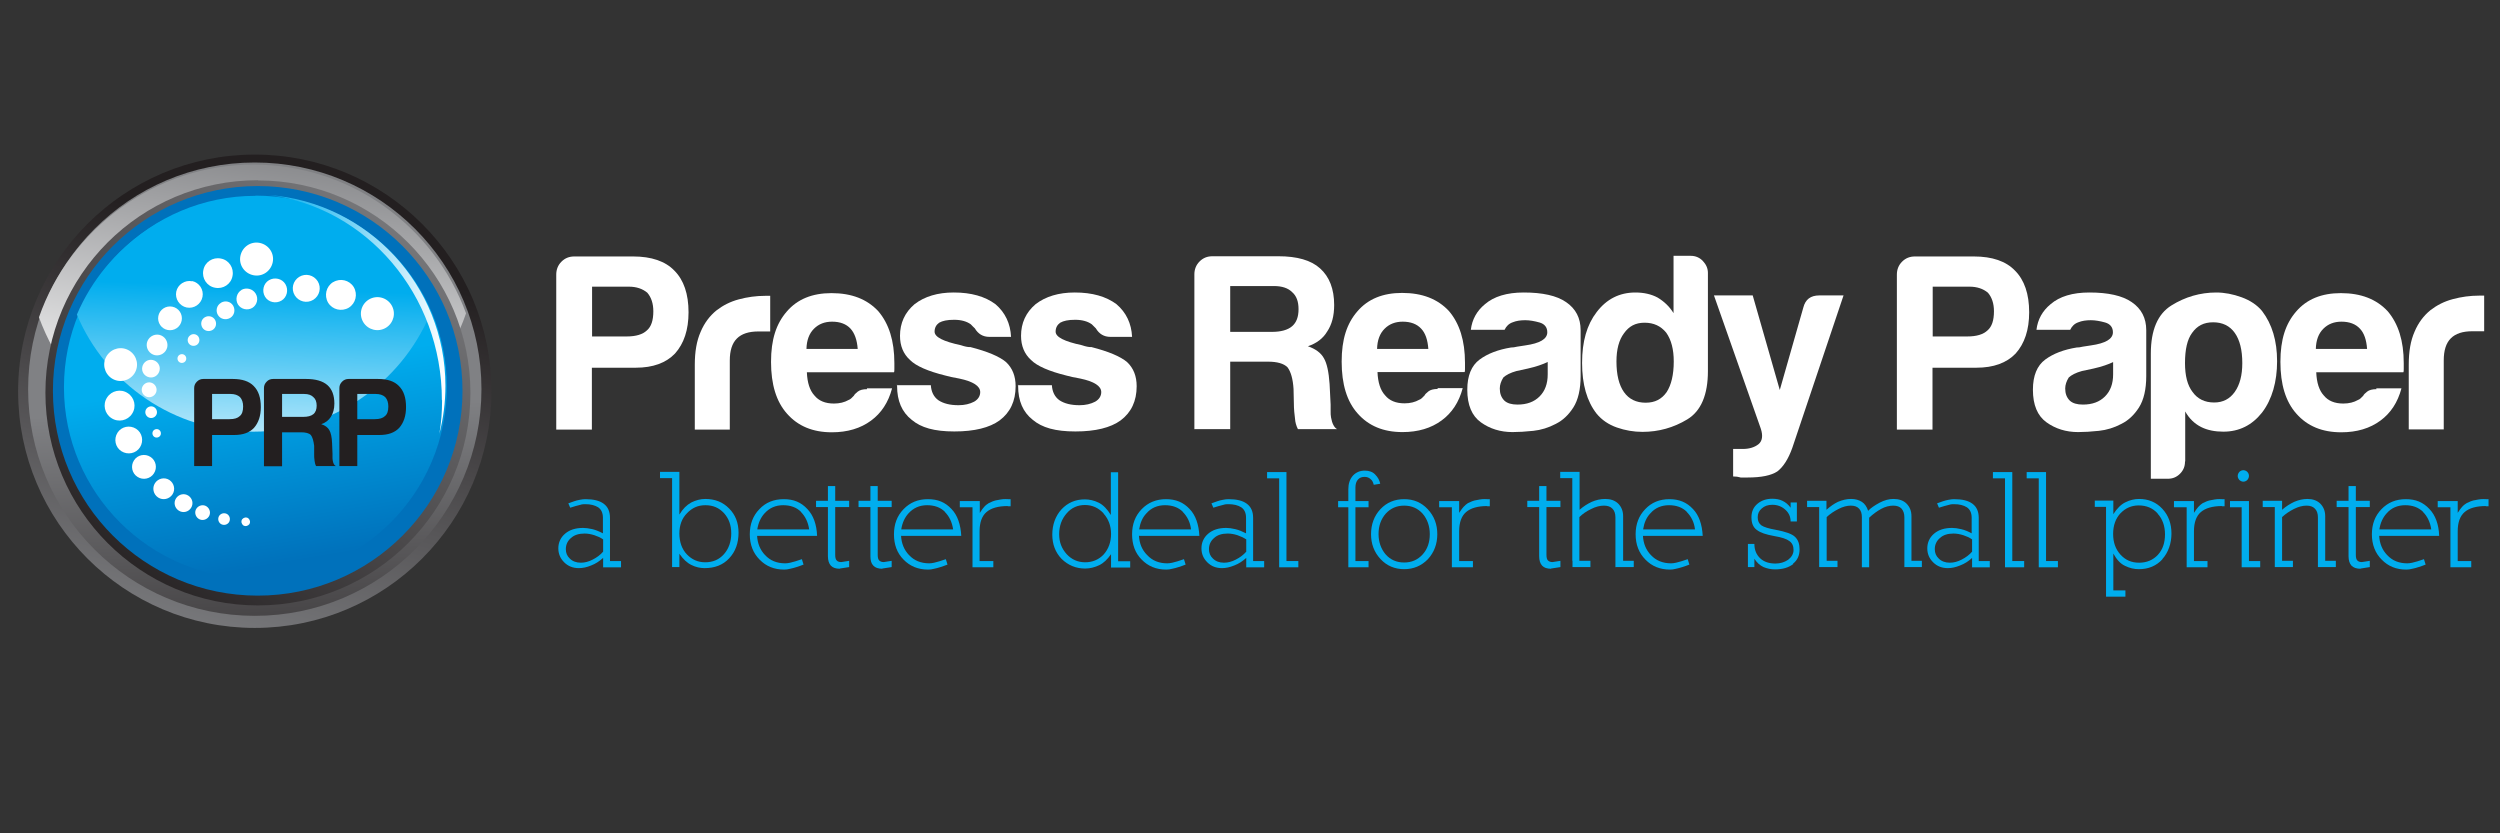<?xml version="1.0" encoding="UTF-8"?>
<svg id="Layer_1" data-name="Layer 1" xmlns="http://www.w3.org/2000/svg" xmlns:xlink="http://www.w3.org/1999/xlink" viewBox="0 0 120 40">
  <rect x="0" y="0" width="120" height="40" fill="#333333" stroke="none"/>
  <defs>
    <style>
      .cls-1 {
        fill: url(#linear-gradient-5);
      }

      .cls-1, .cls-2, .cls-3, .cls-4, .cls-5, .cls-6, .cls-7, .cls-8 {
        fill-rule: evenodd;
      }

      .cls-2 {
        fill: url(#linear-gradient-7);
      }

      .cls-3 {
        fill: url(#linear-gradient-2);
      }

      .cls-4 {
        fill: url(#linear-gradient-3);
      }

      .cls-5 {
        fill: url(#linear-gradient-4);
      }

      .cls-6 {
        fill: url(#linear-gradient-6);
      }

      .cls-7, .cls-9 {
        fill: #fff;
      }

      .cls-10 {
        fill: url(#linear-gradient-8);
      }

      .cls-11 {
        fill: #231f20;
      }

      .cls-12 {
        fill: #00adee;
      }

      .cls-8 {
        fill: url(#linear-gradient);
      }
    </style>
    <linearGradient id="linear-gradient" x1="8.74" y1="31.95" x2="14.11" y2="11.67" gradientUnits="userSpaceOnUse">
      <stop offset="0" stop-color="#808184"/>
      <stop offset="1" stop-color="#231f20"/>
    </linearGradient>
    <linearGradient id="linear-gradient-2" x1="12.26" y1="19.56" x2="12.97" y2="36" xlink:href="#linear-gradient"/>
    <linearGradient id="linear-gradient-3" x1="13.3" y1="6.55" x2="11.31" y2="21.08" gradientUnits="userSpaceOnUse">
      <stop offset="0" stop-color="#808184"/>
      <stop offset="1" stop-color="#fff"/>
    </linearGradient>
    <linearGradient id="linear-gradient-4" x1="20.44" y1="8.65" x2="5" y2="28.18" xlink:href="#linear-gradient"/>
    <linearGradient id="linear-gradient-5" x1="12.37" y1="9.39" x2="12.37" y2="31.22" gradientUnits="userSpaceOnUse">
      <stop offset="0" stop-color="#0071bb"/>
      <stop offset="1" stop-color="#0071bb"/>
    </linearGradient>
    <linearGradient id="linear-gradient-6" x1="12.16" y1="17.94" x2="13.69" y2="27.03" gradientUnits="userSpaceOnUse">
      <stop offset="0" stop-color="#00adee"/>
      <stop offset="1" stop-color="#0071bb"/>
    </linearGradient>
    <linearGradient id="linear-gradient-7" x1="12.22" y1="13.79" x2="11.83" y2="23.77" gradientUnits="userSpaceOnUse">
      <stop offset="0" stop-color="#00adee"/>
      <stop offset="1" stop-color="#fff"/>
    </linearGradient>
    <linearGradient id="linear-gradient-8" x1="12.92" y1="15.09" x2="21.39" y2="15.09" xlink:href="#linear-gradient-7"/>
  </defs>
  <g>
    <g>
      <path class="cls-9" d="M28.41,17.65v2.97h-1.71v-7.44c0-.24.08-.45.25-.62.17-.17.37-.25.62-.25h2.82c.88,0,1.55.23,1.98.68.45.45.68,1.12.68,2,0,.84-.22,1.5-.65,1.98-.43.45-1.06.68-1.88.68h-2.1ZM28.41,16.15h1.67c.45,0,.77-.1.97-.29.21-.18.31-.48.31-.92,0-.37-.1-.67-.29-.89-.23-.19-.52-.29-.89-.29h-1.76v2.39Z"/>
      <path class="cls-9" d="M33.35,20.62v-3.11c0-.63.09-1.15.28-1.58.18-.43.44-.77.76-1.03.31-.24.66-.42,1.07-.53.41-.11.83-.17,1.27-.17h.24v1.71h-.56c-.47,0-.81.11-1.04.34-.23.23-.34.58-.34,1.06v3.31h-1.69Z"/>
      <path class="cls-9" d="M41.61,18.64h1.21c-.18.68-.52,1.19-1.01,1.55-.5.37-1.13.56-1.88.56-.92,0-1.63-.3-2.15-.89-.52-.58-.77-1.41-.77-2.49s.25-1.83.75-2.41c.51-.6,1.23-.89,2.15-.89.97,0,1.71.29,2.25.87.51.6.77,1.42.77,2.49v.27c0,.08,0,.14-.02.17h-4.18c.02.5.14.87.36,1.11.21.26.52.39.94.39.27,0,.51-.06.7-.17.05-.02.09-.04.13-.08.04-.04.08-.08.13-.13.02-.05.08-.11.18-.19.1-.08.25-.12.45-.12ZM38.71,16.75h2.46c-.03-.43-.15-.76-.34-.97-.21-.23-.51-.34-.89-.34-.35,0-.64.11-.87.34-.23.23-.35.55-.36.97Z"/>
      <path class="cls-9" d="M43.04,18.49h1.64c.02.32.14.56.36.72.24.16.56.24.97.24.29,0,.54-.06.75-.17.19-.11.29-.27.29-.46,0-.29-.34-.51-1.01-.65-.29-.05-.51-.1-.65-.14-.85-.21-1.42-.46-1.71-.75-.32-.29-.48-.68-.48-1.16,0-.61.23-1.12.7-1.52.48-.37,1.11-.56,1.88-.56.84,0,1.5.19,2,.56.47.4.72.93.75,1.57h-1.04c-.31,0-.54-.14-.7-.41-.07-.06-.13-.13-.19-.19-.19-.14-.46-.22-.8-.22s-.56.05-.72.14c-.14.1-.22.24-.22.43,0,.26.42.47,1.26.65.1.03.18.06.25.07.07.02.14.02.21.02.82.21,1.39.45,1.71.72.31.29.46.68.46,1.16,0,.71-.26,1.26-.77,1.64-.48.35-1.21.53-2.17.53s-1.6-.18-2.05-.56c-.47-.37-.7-.91-.7-1.62v-.07Z"/>
      <path class="cls-9" d="M48.85,18.49h1.64c.02.32.14.56.36.72.24.16.56.24.97.24.29,0,.54-.06.75-.17.19-.11.29-.27.29-.46,0-.29-.34-.51-1.01-.65-.29-.05-.51-.1-.65-.14-.85-.21-1.42-.46-1.71-.75-.32-.29-.48-.68-.48-1.16,0-.61.23-1.12.7-1.52.48-.37,1.11-.56,1.88-.56.84,0,1.5.19,2,.56.47.4.72.93.75,1.57h-1.04c-.31,0-.54-.14-.7-.41-.06-.06-.13-.13-.19-.19-.19-.14-.46-.22-.8-.22s-.56.05-.72.14c-.14.1-.22.24-.22.43,0,.26.42.47,1.26.65.1.03.18.06.25.07.07.02.14.02.21.02.82.21,1.39.45,1.71.72.31.29.46.68.46,1.16,0,.71-.26,1.26-.77,1.64-.48.35-1.21.53-2.17.53s-1.6-.18-2.05-.56c-.47-.37-.7-.91-.7-1.62v-.07Z"/>
    </g>
    <g>
      <path class="cls-9" d="M57.33,20.61v-7.44c0-.24.08-.45.25-.62.17-.17.37-.25.62-.25h3.16c.9,0,1.57.19,2,.58.45.4.68.99.68,1.76,0,.52-.11.94-.34,1.28-.19.32-.5.56-.92.7.37.13.63.32.77.58.14.24.23.65.27,1.23l.05.99v.31c0,.11,0,.22.02.31.05.29.15.48.29.56h-1.88c-.08-.16-.13-.33-.14-.51-.03-.26-.05-.43-.05-.53l-.02-.89c-.03-.48-.13-.83-.29-1.04-.18-.18-.49-.27-.94-.27h-1.81v3.24h-1.71ZM59.05,15.93h2c.43,0,.76-.09.97-.27.21-.18.31-.45.31-.82s-.1-.64-.31-.82c-.19-.19-.48-.29-.87-.29h-2.1v2.2Z"/>
      <path class="cls-9" d="M69,18.63h1.21c-.18.68-.52,1.19-1.01,1.55-.5.37-1.13.56-1.88.56-.92,0-1.63-.3-2.15-.89-.52-.58-.77-1.41-.77-2.49s.25-1.83.75-2.41c.51-.6,1.23-.89,2.15-.89.97,0,1.71.29,2.25.87.51.6.77,1.42.77,2.49v.27c0,.08,0,.14-.02.17h-4.18c.02.5.14.87.36,1.11.21.26.52.39.94.39.27,0,.51-.06.7-.17.05-.02.09-.04.13-.08.04-.04.08-.08.13-.13.02-.05.08-.11.18-.19.1-.08.25-.12.45-.12ZM66.1,16.75h2.46c-.03-.43-.14-.76-.34-.97-.21-.23-.51-.34-.89-.34-.35,0-.64.11-.87.34-.23.23-.35.55-.36.97Z"/>
      <path class="cls-9" d="M74.67,20.35c-.34.18-.7.29-1.07.33-.38.04-.71.06-1,.06-.58,0-1.09-.16-1.52-.47-.43-.31-.65-.83-.65-1.56,0-.68.2-1.16.59-1.45.39-.29.9-.48,1.51-.58.08,0,.18-.01.29-.04.11-.02.24-.04.39-.06.71-.1,1.06-.31,1.06-.63,0-.24-.13-.4-.37-.47-.25-.07-.48-.11-.69-.11-.23,0-.43.03-.6.1-.18.06-.31.19-.39.36h-1.62c.06-.5.29-.91.68-1.23.43-.37,1.05-.56,1.86-.56.9,0,1.58.15,2.03.46.47.32.7.77.7,1.35v2.2c0,.64-.12,1.15-.35,1.51-.23.36-.51.62-.83.78ZM74.28,17.38c-.23.11-.54.22-.94.31l-.55.12c-.29.08-.5.19-.63.31-.11.18-.17.35-.17.53,0,.24.07.43.22.58.14.13.35.19.63.19.45,0,.8-.13,1.06-.39.26-.26.39-.61.39-1.06v-.6Z"/>
      <path class="cls-9" d="M80.34,12.28h.82c.22,0,.42.08.58.25.16.17.24.36.24.57v4.71c0,1.14-.33,1.92-.99,2.32-.66.4-1.38.6-2.15.6-.42,0-.83-.07-1.23-.21-.4-.14-.72-.36-.97-.66-.47-.6-.7-1.41-.7-2.44s.23-1.83.7-2.44c.48-.63,1.1-.94,1.86-.94.4,0,.76.08,1.06.24.32.19.58.44.77.75v-2.75ZM77.59,17.35c0,.64.12,1.13.36,1.47.24.34.59.51,1.04.51s.77-.17,1.01-.51c.22-.34.34-.83.34-1.47,0-.58-.12-1.04-.36-1.38-.26-.32-.6-.48-1.04-.48s-.75.17-.99.51c-.24.32-.36.77-.36,1.35Z"/>
      <path class="cls-9" d="M83.19,22.88v-1.33h.46c.32,0,.57-.08.76-.23.18-.15.22-.4.11-.74l-2.25-6.4h1.86l1.3,4.54,1.13-3.96c.1-.39.35-.58.77-.58h1.16l-2.46,7.32c-.19.53-.43.91-.72,1.13-.29.19-.76.29-1.42.29h-.34s-.11-.03-.18-.04c-.07,0-.13-.01-.18-.01Z"/>
    </g>
    <g>
      <path class="cls-9" d="M92.76,17.65v2.97h-1.71v-7.44c0-.24.08-.45.25-.62.17-.17.37-.25.62-.25h2.82c.89,0,1.55.23,1.98.68.45.45.68,1.12.68,2,0,.84-.22,1.5-.65,1.98-.43.45-1.06.68-1.88.68h-2.1ZM92.76,16.15h1.67c.45,0,.77-.1.97-.29.21-.18.31-.48.31-.92,0-.37-.1-.67-.29-.89-.23-.19-.52-.29-.89-.29h-1.76v2.39Z"/>
      <path class="cls-9" d="M101.82,20.35c-.34.18-.7.29-1.07.33-.38.04-.71.06-1,.06-.58,0-1.09-.16-1.52-.47-.43-.31-.65-.83-.65-1.56,0-.68.2-1.16.59-1.45.39-.29.9-.48,1.51-.58.08,0,.18-.01.29-.04.11-.02.24-.04.39-.06.71-.1,1.06-.31,1.06-.63,0-.24-.13-.4-.37-.47-.25-.07-.48-.11-.69-.11-.23,0-.43.03-.6.1-.18.06-.31.19-.39.36h-1.62c.06-.5.29-.91.68-1.23.43-.37,1.05-.56,1.86-.56.9,0,1.58.15,2.03.46.47.32.7.77.7,1.35v2.2c0,.64-.12,1.15-.35,1.51-.23.36-.51.62-.83.78ZM101.43,17.38c-.23.11-.54.22-.94.31l-.56.12c-.29.08-.5.19-.63.31-.11.18-.17.35-.17.53,0,.24.07.43.22.58.14.13.35.19.63.19.45,0,.8-.13,1.06-.39.26-.26.39-.61.39-1.06v-.6Z"/>
      <path class="cls-9" d="M104.88,22.16c0,.23-.08.42-.24.58-.16.16-.35.24-.58.24h-.82v-6.01c0-1.13.33-1.9.99-2.31.66-.41,1.38-.62,2.15-.62.4,0,.81.08,1.22.23s.74.37.98.66c.48.63.72,1.43.72,2.41s-.24,1.83-.72,2.46c-.48.61-1.1.92-1.86.92-.4,0-.76-.07-1.06-.22-.32-.16-.58-.41-.77-.75v2.39ZM107.63,17.43c0-.63-.12-1.11-.36-1.45-.24-.34-.59-.51-1.04-.51s-.77.17-1.01.51c-.23.31-.34.79-.34,1.45,0,.61.12,1.07.36,1.38.24.34.59.51,1.04.51.42,0,.75-.17.99-.51.24-.34.36-.8.36-1.38Z"/>
      <path class="cls-9" d="M114.06,18.64h1.21c-.18.68-.52,1.19-1.01,1.55-.5.37-1.13.56-1.88.56-.92,0-1.63-.3-2.15-.89-.52-.58-.77-1.41-.77-2.49s.25-1.83.75-2.41c.51-.6,1.23-.89,2.15-.89.97,0,1.71.29,2.25.87.51.6.77,1.42.77,2.49v.27c0,.08,0,.14-.02.17h-4.18c.02.5.14.87.36,1.11.21.26.52.39.94.39.27,0,.51-.06.7-.17.05-.02.09-.04.13-.08.04-.04.08-.08.13-.13.02-.05.08-.11.18-.19.1-.08.25-.12.45-.12ZM111.16,16.75h2.46c-.03-.43-.14-.76-.34-.97-.21-.23-.51-.34-.89-.34-.35,0-.64.11-.87.34-.23.23-.35.55-.36.97Z"/>
      <path class="cls-9" d="M115.62,20.61v-3.11c0-.63.09-1.15.28-1.58.18-.43.44-.77.76-1.03.31-.24.66-.42,1.07-.53.41-.11.83-.17,1.27-.17h.24v1.71h-.56c-.47,0-.81.11-1.04.34-.23.23-.34.58-.34,1.06v3.31h-1.69Z"/>
    </g>
    <g>
      <path class="cls-12" d="M28.95,27.23v-.45c-.18.16-.36.28-.57.36-.21.09-.41.13-.59.13-.29,0-.52-.09-.71-.28-.19-.19-.28-.41-.28-.67,0-.28.11-.52.32-.7.22-.19.51-.28.87-.28.12,0,.27.02.45.06.16.04.33.11.5.2v-.75c0-.23-.08-.4-.23-.5-.16-.1-.36-.15-.62-.15-.07,0-.14,0-.23.03-.08.02-.16.04-.23.06-.07.02-.16.05-.26.08l-.09-.21c.1-.04.19-.07.28-.1.08-.03.17-.05.27-.07.1-.02.19-.03.27-.03.39,0,.68.07.88.22.2.15.3.37.3.68v2.07h.53v.3h-.88ZM28.95,25.89c-.13-.09-.27-.15-.42-.2-.16-.05-.31-.08-.47-.08-.28,0-.5.07-.66.22-.16.14-.24.32-.24.53,0,.18.06.33.19.45.13.13.31.2.53.2.19,0,.38-.05.57-.15.2-.1.37-.23.5-.38v-.59Z"/>
      <path class="cls-12" d="M35,26.8c-.3.32-.69.47-1.18.47-.22,0-.43-.05-.63-.15-.21-.1-.4-.28-.58-.54v.64h-.35v-4.27h-.58v-.3h.93v2.05c.16-.27.35-.46.57-.58.22-.11.44-.17.67-.17.47,0,.85.15,1.15.46.3.3.45.69.45,1.16,0,.5-.15.91-.45,1.23ZM34.75,24.63c-.24-.26-.53-.38-.89-.38s-.64.13-.88.38c-.25.25-.37.58-.37.98s.12.75.36,1c.24.25.53.38.88.38.37,0,.67-.13.9-.39.23-.26.35-.6.35-1s-.12-.71-.34-.96Z"/>
      <path class="cls-12" d="M36.34,25.71c.02.38.15.69.38.93.25.27.57.4.97.4.07,0,.15-.01.24-.03.09-.02.18-.05.26-.07.08-.03.18-.06.3-.1l.08.26c-.13.05-.24.09-.34.12-.09.03-.2.06-.3.08-.11.03-.2.04-.29.04-.48,0-.87-.16-1.18-.48-.31-.31-.47-.72-.47-1.21s.15-.89.46-1.21c.3-.32.69-.48,1.17-.48s.83.15,1.13.47c.29.3.45.74.47,1.29h-2.88ZM38.45,24.57c-.22-.22-.51-.32-.86-.32-.36,0-.66.13-.9.4-.17.19-.29.44-.34.76h2.49c-.05-.34-.18-.62-.4-.84Z"/>
      <path class="cls-12" d="M40.31,27.3c-.19,0-.34-.05-.43-.15-.09-.1-.14-.25-.14-.45v-2.36h-.57v-.3h.57v-.71h.35s0,.71,0,.71h.67v.3h-.67v2.29c0,.13.02.22.07.27.04.05.12.08.22.08l.38-.06v.3l-.45.07Z"/>
      <path class="cls-12" d="M42.35,27.3c-.19,0-.34-.05-.43-.15-.1-.1-.14-.25-.14-.45v-2.36h-.57v-.3h.57v-.71h.35s0,.71,0,.71h.67v.3h-.67v2.29c0,.13.02.22.07.27.05.05.12.08.22.08l.38-.06v.3l-.45.07Z"/>
      <path class="cls-12" d="M43.25,25.71c.02.38.15.69.38.93.25.27.58.4.97.4.07,0,.15-.01.24-.03.09-.02.18-.05.26-.07.08-.03.18-.06.3-.1l.08.26c-.13.05-.24.09-.34.12-.09.03-.2.06-.3.08-.11.03-.2.04-.29.04-.48,0-.87-.16-1.18-.48-.31-.31-.46-.72-.46-1.21s.15-.89.46-1.21c.31-.32.69-.48,1.17-.48s.83.15,1.13.47c.29.3.44.74.47,1.29h-2.88ZM45.36,24.57c-.22-.22-.51-.32-.86-.32-.36,0-.66.13-.9.4-.17.19-.29.44-.34.76h2.49c-.05-.34-.18-.62-.4-.84Z"/>
      <path class="cls-12" d="M48.37,24.29c-.46,0-.8.1-1.02.29-.22.19-.33.5-.33.92v1.43h.66v.3h-1v-2.88h-.61v-.3h.96v.57s.03-.04.06-.09c.03-.05.08-.12.15-.2.07-.08.14-.13.22-.18.06-.03.13-.06.2-.09.08-.03.16-.05.24-.06.08-.02.17-.03.25-.04.08,0,.16-.01.23,0h.13v.34h-.13Z"/>
      <path class="cls-12" d="M53.33,27.23v-.63c-.17.25-.36.43-.57.53-.21.1-.44.16-.67.16-.45,0-.82-.16-1.13-.46-.3-.31-.45-.7-.45-1.17s.15-.89.44-1.21c.3-.32.67-.48,1.12-.48.22,0,.45.05.67.16.22.11.41.31.58.59v-2.05h.35v4.27h.58v.3h-.93ZM52.97,24.64c-.24-.26-.54-.4-.89-.4s-.65.13-.88.4c-.24.27-.36.61-.36,1s.12.69.36.96c.24.26.54.39.89.39s.66-.13.89-.38c.23-.26.35-.59.35-.98s-.12-.71-.36-.98Z"/>
      <path class="cls-12" d="M54.67,25.71c.02.38.15.69.39.93.25.27.57.4.97.4.07,0,.15-.01.24-.03.09-.02.18-.05.26-.07.08-.03.18-.06.3-.1l.08.26c-.13.05-.24.09-.34.12-.09.03-.2.06-.3.08-.11.03-.2.04-.29.04-.48,0-.87-.16-1.18-.48-.31-.31-.46-.72-.46-1.21s.15-.89.46-1.21c.31-.32.7-.48,1.17-.48s.83.15,1.13.47c.29.3.44.74.47,1.29h-2.88ZM56.78,24.57c-.22-.22-.51-.32-.86-.32-.36,0-.67.13-.9.4-.18.19-.29.44-.34.76h2.49c-.04-.34-.18-.62-.4-.84Z"/>
      <path class="cls-12" d="M59.82,27.23v-.45c-.18.16-.36.28-.57.36-.22.09-.41.13-.59.13-.29,0-.52-.09-.71-.28-.19-.19-.28-.41-.28-.67,0-.28.11-.52.32-.7.22-.19.51-.28.87-.28.12,0,.27.02.44.06.17.04.33.11.51.2v-.75c0-.23-.08-.4-.23-.5-.16-.1-.36-.15-.62-.15-.07,0-.14,0-.23.03-.08.02-.16.04-.23.06-.07.02-.16.05-.26.08l-.09-.21c.11-.04.2-.07.28-.1.08-.03.17-.05.27-.07.1-.02.19-.03.27-.03.39,0,.68.07.88.22.2.15.3.37.3.68v2.07h.53v.3h-.88ZM59.82,25.89c-.14-.09-.28-.15-.42-.2-.16-.05-.31-.08-.47-.08-.28,0-.5.07-.66.22-.16.14-.24.32-.24.53,0,.18.06.33.19.45.13.13.31.2.53.2.19,0,.38-.05.57-.15.2-.1.37-.23.5-.38v-.59Z"/>
      <path class="cls-12" d="M61.4,27.23v-4.27h-.58v-.3h.93v4.27h.57v.3h-.92Z"/>
      <path class="cls-12" d="M65.94,23.27c-.03-.13-.08-.22-.16-.28-.08-.07-.17-.1-.28-.1-.14,0-.24.04-.32.13-.08.09-.12.22-.12.39v.64h.63v.3h-.63v2.58h.63v.3h-.97v-.3h0v-2.58h-.49v-.3h.49v-.57c0-.26.07-.48.22-.65.15-.16.34-.24.57-.24.21,0,.38.06.5.19.13.13.21.28.24.44l-.31.05Z"/>
      <path class="cls-12" d="M68.54,26.84c-.31.32-.69.48-1.14.48s-.83-.16-1.13-.48c-.31-.33-.46-.73-.46-1.2s.15-.88.45-1.2c.3-.32.68-.48,1.14-.48s.83.16,1.13.48c.31.33.46.73.46,1.2s-.15.87-.45,1.2ZM68.29,24.66c-.23-.26-.53-.39-.89-.39s-.65.13-.88.38c-.23.26-.35.59-.35.98s.12.72.34.98c.23.26.53.39.89.39s.65-.13.88-.38c.24-.26.35-.59.35-.98s-.12-.72-.34-.98Z"/>
      <path class="cls-12" d="M71.39,24.29c-.46,0-.8.1-1.02.29-.22.19-.33.5-.33.92v1.43h.66v.3h-1.01v-2.88h-.61v-.3h.96v.57s.02-.04.06-.09c.03-.05.08-.12.15-.2.07-.08.14-.13.21-.18.06-.03.13-.06.2-.09.08-.03.16-.05.24-.06.08-.02.17-.03.25-.04.08,0,.16-.01.23,0h.13v.34h-.13Z"/>
      <path class="cls-12" d="M74.45,27.3c-.19,0-.34-.05-.43-.15-.09-.1-.14-.25-.14-.45v-2.36h-.57v-.3h.57v-.71h.35s0,.71,0,.71h.67v.3h-.67v2.29c0,.13.02.22.07.27.05.05.12.08.22.08l.38-.06v.3l-.45.07Z"/>
      <path class="cls-12" d="M77.54,27.23v-2.4c0-.18-.05-.32-.14-.41-.09-.1-.23-.15-.41-.15-.19,0-.39.05-.61.16-.23.11-.42.24-.57.39v2.1h.53v.3h-.86v-.3h-.01v-3.97h-.58v-.3h.93v1.82c.18-.16.37-.28.58-.38.21-.09.42-.14.65-.14.26,0,.46.07.62.22.16.16.24.36.24.61v2.14h.51v.3h-.86Z"/>
      <path class="cls-12" d="M78.86,25.71c.02.38.15.69.38.93.25.27.58.4.97.4.07,0,.15-.01.24-.03.09-.02.18-.05.26-.07.08-.03.18-.06.3-.1l.08.26c-.13.05-.24.09-.34.12-.09.03-.2.06-.3.08-.11.03-.2.04-.29.04-.48,0-.87-.16-1.18-.48-.31-.31-.47-.72-.47-1.21s.15-.89.46-1.21c.3-.32.69-.48,1.16-.48s.83.15,1.13.47c.29.3.44.74.47,1.29h-2.88ZM80.97,24.57c-.22-.22-.51-.32-.86-.32-.36,0-.67.13-.9.4-.18.19-.29.44-.34.76h2.49c-.04-.34-.18-.62-.4-.84Z"/>
      <path class="cls-12" d="M86.08,27.07c-.23.18-.52.26-.88.26-.2,0-.38-.04-.55-.11-.17-.08-.32-.21-.44-.4v.4h-.31v-1.11h.31c0,.29.1.52.28.69.18.17.43.25.73.25.23,0,.43-.06.61-.18.17-.13.26-.29.26-.47,0-.19-.06-.33-.2-.43-.13-.1-.37-.18-.73-.24-.39-.07-.66-.16-.83-.29-.18-.13-.26-.33-.26-.61s.1-.49.29-.65c.19-.16.43-.24.71-.24.18,0,.35.03.49.1.15.07.28.18.39.33v-.25h.3v.91h-.3c0-.23-.09-.42-.26-.57-.17-.15-.37-.23-.62-.23-.21,0-.38.06-.51.18-.13.11-.19.25-.19.42,0,.18.06.3.18.39.12.08.34.15.68.21.48.09.79.2.93.34.15.14.22.34.22.6,0,.3-.11.53-.32.69Z"/>
      <path class="cls-12" d="M91.41,27.23v-2.4c0-.18-.05-.31-.13-.41-.09-.1-.23-.15-.4-.15-.19,0-.39.05-.59.16-.2.11-.39.25-.57.42v2.38h-.35v-2.4c0-.18-.04-.31-.13-.41-.09-.1-.22-.15-.4-.15s-.38.05-.59.16c-.22.11-.41.24-.57.39v2.1h.52v.3h-.88v-2.88h-.58v-.3h.93v.43c.18-.16.36-.29.55-.38.21-.09.42-.14.63-.14s.38.05.52.14c.14.09.24.24.3.43.12-.13.31-.26.55-.39.23-.12.45-.18.66-.18.26,0,.48.07.63.22.16.16.24.36.24.61v2.14h.5v.3h-.85Z"/>
      <path class="cls-12" d="M94.66,27.23v-.45c-.17.16-.36.28-.57.36-.22.09-.41.13-.59.13-.29,0-.52-.09-.71-.28-.19-.19-.28-.41-.28-.67,0-.28.11-.52.32-.7.22-.19.51-.28.87-.28.13,0,.27.02.44.06.17.04.34.11.5.2v-.75c0-.23-.08-.4-.23-.5-.16-.1-.36-.15-.62-.15-.07,0-.14,0-.23.03-.08.02-.16.04-.23.06-.07.02-.16.05-.26.08l-.09-.21c.1-.04.19-.07.28-.1.08-.03.17-.05.27-.07.1-.02.19-.03.27-.03.39,0,.68.07.88.22.2.15.3.37.3.68v2.07h.53v.3h-.88ZM94.66,25.89c-.13-.09-.27-.15-.42-.2-.16-.05-.32-.08-.47-.08-.28,0-.5.07-.66.22-.16.14-.24.32-.24.53,0,.18.06.33.19.45.13.13.31.2.53.2.19,0,.38-.05.57-.15.2-.1.37-.23.5-.38v-.59Z"/>
      <path class="cls-12" d="M96.24,27.23v-4.27h-.58v-.3h.93v4.27h.57v.3h-.92Z"/>
      <path class="cls-12" d="M97.86,27.23v-4.27h-.58v-.3h.93v4.27h.57v.3h-.92Z"/>
      <path class="cls-12" d="M103.8,26.84c-.29.32-.67.48-1.13.48-.23,0-.45-.05-.67-.16-.22-.1-.4-.3-.56-.59v1.77h.58v.3h-.93v-4.31h-.54v-.3h.89v.65c.18-.28.37-.47.58-.57.22-.11.44-.16.66-.16.45,0,.82.16,1.11.47.3.32.44.72.44,1.19s-.15.91-.44,1.23ZM103.57,24.65c-.23-.26-.54-.39-.91-.39-.35,0-.64.13-.88.38-.23.25-.35.58-.35.99s.12.74.36,1c.24.26.53.38.89.38s.67-.13.9-.38c.23-.25.34-.58.34-.98s-.12-.74-.35-.99Z"/>
      <path class="cls-12" d="M106.66,24.29c-.46,0-.8.1-1.02.29-.22.19-.33.5-.33.92v1.43h.65v.3h-1v-2.88h-.61v-.3h.96v.57s.02-.04.06-.09c.03-.05.08-.12.15-.2.07-.08.14-.13.21-.18.06-.03.13-.06.2-.09.08-.03.16-.05.24-.06.08-.02.17-.03.25-.04.08,0,.16-.01.23,0h.13v.34h-.13Z"/>
      <path class="cls-12" d="M107.6,27.23v-.3h0v-2.58h-.56v-.3h.91v2.88h.54v.3h-.89ZM107.87,23.04c-.05.05-.12.08-.19.08s-.13-.03-.19-.08c-.05-.06-.08-.12-.08-.19,0-.08.03-.14.08-.2.05-.05.12-.08.19-.08s.14.03.19.08c.05.05.08.12.08.19,0,.08-.03.14-.08.2Z"/>
      <path class="cls-12" d="M111.26,27.23v-2.4c0-.18-.05-.32-.14-.41-.09-.1-.23-.15-.4-.15-.19,0-.39.05-.61.16-.22.11-.41.24-.57.39v2.1h.52v.3h-.87v-2.88h-.58v-.3h.93v.43c.18-.16.37-.28.58-.38.21-.09.42-.14.64-.14.25,0,.45.07.61.22.16.16.24.36.24.61v2.14h.51v.3h-.86Z"/>
      <path class="cls-12" d="M113.3,27.3c-.19,0-.33-.05-.43-.15-.09-.1-.14-.25-.14-.45v-2.36h-.57v-.3h.57v-.71h.35s0,.71,0,.71h.67v.3h-.67v2.29c0,.13.02.22.07.27.04.05.12.08.22.08l.38-.06v.3l-.44.07Z"/>
      <path class="cls-12" d="M114.2,25.71c.02.38.15.69.38.93.25.27.57.4.97.4.07,0,.15-.01.24-.03.09-.02.18-.05.26-.07.08-.03.18-.06.3-.1l.08.26c-.13.05-.24.09-.34.12-.09.03-.19.06-.3.08-.11.03-.2.04-.29.04-.48,0-.87-.16-1.18-.48-.31-.31-.47-.72-.47-1.21s.15-.89.46-1.21c.31-.32.69-.48,1.17-.48s.83.15,1.13.47c.29.3.45.74.47,1.29h-2.88ZM116.31,24.57c-.23-.22-.51-.32-.86-.32-.36,0-.67.13-.9.4-.17.19-.29.44-.34.76h2.49c-.05-.34-.18-.62-.4-.84Z"/>
      <path class="cls-12" d="M119.32,24.29c-.46,0-.8.1-1.02.29-.22.19-.33.5-.33.92v1.43h.65v.3h-1v-2.88h-.61v-.3h.96v.57s.02-.04.06-.09c.03-.05.08-.12.15-.2.07-.08.14-.13.22-.18.06-.03.13-.06.2-.09.08-.03.15-.05.24-.06.08-.02.17-.03.25-.04.08,0,.16-.01.23,0h.13v.34h-.13Z"/>
    </g>
  </g>
  <g>
    <path class="cls-8" d="M12.23,7.42c6.27,0,11.36,5.09,11.36,11.36s-5.09,11.36-11.36,11.36S.87,25.05.87,18.78,5.95,7.42,12.23,7.42h0Z"/>
    <path class="cls-3" d="M12.23,7.8c6.01,0,10.88,4.87,10.88,10.88s-4.87,10.88-10.88,10.88S1.35,24.69,1.35,18.68,6.22,7.8,12.23,7.8h0Z"/>
    <path class="cls-4" d="M1.87,15.23c1.53,4.17,5.53,7.14,10.22,7.14s8.81-3.06,10.28-7.33c-1.53-4.17-5.53-7.14-10.22-7.14S3.35,10.97,1.87,15.23Z"/>
    <path class="cls-5" d="M12.38,8.66c5.63,0,10.2,4.57,10.2,10.2s-4.57,10.2-10.2,10.2S2.18,24.49,2.18,18.85s4.57-10.2,10.2-10.2h0Z"/>
    <path class="cls-1" d="M12.37,8.93c5.43,0,9.83,4.4,9.83,9.83s-4.4,9.83-9.83,9.83S2.54,24.19,2.54,18.76s4.4-9.83,9.83-9.83h0Z"/>
    <path class="cls-6" d="M12.26,9.39c5.08,0,9.19,4.12,9.19,9.19s-4.12,9.19-9.19,9.19S3.07,23.66,3.07,18.59s4.12-9.19,9.19-9.19h0Z"/>
    <path class="cls-2" d="M12.16,9.49c3.81,0,7.08,2.32,8.47,5.62-1.4,3.29-4.66,5.61-8.47,5.61s-7.08-2.32-8.47-5.62c1.4-3.29,4.66-5.61,8.47-5.61h0Z"/>
    <path class="cls-10" d="M21.22,19.21c0,.55-.04,1.09-.13,1.61.19-.74.29-1.51.29-2.3,0-4.83-3.73-8.79-8.47-9.16,4.68.6,8.3,4.78,8.3,9.85Z"/>
    <path class="cls-7" d="M8.62,17.03c-.1.06-.13.19-.07.29.06.1.19.13.29.07.1-.06.13-.19.07-.29-.06-.1-.19-.13-.29-.07ZM9.14,16.09c-.13.08-.17.25-.09.38.08.13.25.17.39.09.13-.08.17-.25.09-.39-.08-.13-.25-.17-.38-.09ZM9.83,15.23c-.17.1-.22.32-.12.49.1.17.32.22.49.12.17-.1.22-.32.12-.49-.1-.17-.32-.22-.49-.12ZM10.6,14.54c-.2.12-.26.38-.14.58.12.2.38.26.59.14.2-.12.26-.38.14-.59-.12-.2-.38-.26-.58-.14ZM11.59,13.92c-.23.14-.31.45-.17.69.14.23.45.31.69.17.23-.14.31-.45.16-.69-.14-.23-.45-.31-.69-.17ZM12.91,13.45c-.27.16-.35.52-.19.79.16.27.52.35.79.19.27-.16.35-.52.19-.79-.16-.27-.52-.35-.79-.19ZM14.36,13.29c-.3.19-.4.58-.21.89.19.3.58.4.89.21.3-.19.4-.58.21-.89-.19-.3-.58-.4-.89-.21ZM15.99,13.54c-.34.21-.44.65-.24.99.21.34.65.44.99.24.34-.21.44-.65.24-.99-.21-.34-.65-.44-.98-.24ZM18.79,14.64c-.23-.37-.71-.49-1.09-.26-.37.23-.49.71-.26,1.09.23.37.71.49,1.09.26.37-.23.49-.71.26-1.09Z"/>
    <path class="cls-7" d="M7.56,20.6c-.11-.02-.22.05-.24.16-.02.11.05.22.16.24.11.02.22-.05.24-.16.02-.11-.05-.22-.16-.24ZM7.53,19.84c.03-.15-.07-.3-.22-.33-.15-.03-.3.07-.33.22-.03.15.07.3.22.33.15.03.3-.07.33-.22ZM7.51,18.78c.04-.19-.09-.38-.28-.42-.19-.04-.38.09-.42.28-.04.19.09.38.28.42.19.04.38-.09.42-.28ZM7.16,18.11c.23.05.45-.1.5-.33.05-.23-.1-.45-.33-.5-.23-.05-.45.1-.5.33-.05.23.1.45.33.5ZM7.64,16.07c-.27-.05-.53.12-.59.39-.05.27.12.53.39.59.27.05.53-.12.59-.39.05-.27-.12-.53-.39-.59ZM8.27,14.72c-.31-.06-.61.14-.67.45-.06.31.14.61.45.67.31.06.61-.14.67-.45.06-.31-.14-.61-.45-.67ZM9.22,13.5c-.35-.07-.69.16-.76.5-.07.35.16.69.5.76.35.07.69-.16.76-.51.07-.35-.16-.69-.5-.76ZM10.6,12.41c-.39-.08-.77.17-.84.56-.08.39.17.77.56.84.39.08.77-.17.84-.56.08-.39-.17-.77-.56-.84ZM12.47,11.66c-.43-.09-.84.19-.93.62-.09.43.19.84.62.93.43.09.84-.19.93-.62.09-.43-.19-.84-.62-.93Z"/>
    <path class="cls-7" d="M11.91,24.87c-.1-.06-.22-.03-.29.06-.06.1-.03.22.06.29.1.06.22.03.29-.06.06-.1.03-.22-.06-.29ZM10.91,24.68c-.13-.08-.3-.05-.39.08-.08.13-.05.3.08.39.13.08.3.05.39-.08.08-.13.05-.3-.08-.39ZM9.92,24.31c-.16-.11-.38-.06-.49.1-.11.16-.06.38.1.49.16.11.38.06.49-.1.11-.16.06-.38-.1-.49ZM9.04,23.79c-.2-.13-.46-.07-.59.13-.13.2-.07.46.13.59.2.13.46.07.59-.13.13-.2.07-.46-.13-.59ZM8.13,23.04c-.23-.15-.54-.08-.69.15-.15.23-.08.54.15.69.23.15.54.08.69-.15.15-.23.08-.54-.15-.69ZM7.22,21.93c-.26-.17-.62-.1-.79.17-.17.26-.1.62.17.79.26.17.62.1.79-.17.17-.26.1-.62-.17-.79ZM6.72,21.47c.19-.3.11-.7-.19-.89-.3-.19-.7-.11-.89.19-.19.3-.11.7.19.89.3.19.7.11.89-.19ZM6.34,19.86c.22-.33.12-.78-.21-.99-.33-.22-.78-.12-.99.21-.22.33-.12.78.21.99.33.22.78.12.99-.21ZM5.36,18.16c.37.24.85.13,1.09-.23.24-.37.13-.85-.23-1.09-.37-.24-.85-.13-1.09.23-.24.37-.13.85.23,1.09Z"/>
    <g>
      <path class="cls-11" d="M10.18,20.88v1.49h-.86v-3.74c0-.12.04-.22.13-.31.09-.09.19-.13.31-.13h1.42c.44,0,.78.11,1,.34.23.23.34.56.34,1.01,0,.42-.11.75-.33,1-.22.23-.53.34-.95.34h-1.06ZM10.18,20.12h.84c.23,0,.39-.05.49-.15.11-.09.16-.24.16-.46,0-.19-.05-.34-.15-.45-.11-.1-.26-.15-.45-.15h-.89v1.2Z"/>
      <path class="cls-11" d="M12.67,22.37v-3.74c0-.12.04-.22.13-.31.08-.09.19-.13.31-.13h1.59c.45,0,.79.1,1.01.29.23.2.34.5.34.89,0,.26-.06.47-.17.64-.1.16-.25.28-.46.35.19.06.32.16.39.29.07.12.12.33.13.62l.02.5v.16c0,.06,0,.11.01.16.02.15.07.24.15.28h-.95c-.04-.08-.06-.17-.07-.25-.02-.13-.02-.22-.02-.27v-.45c-.03-.24-.08-.42-.16-.52-.09-.09-.25-.13-.47-.13h-.91v1.63h-.86ZM13.54,20.01h1.01c.22,0,.38-.04.49-.13.11-.09.16-.23.16-.41s-.05-.32-.16-.41c-.1-.1-.24-.15-.44-.15h-1.06v1.1Z"/>
      <path class="cls-11" d="M17.15,20.88v1.49h-.86v-3.74c0-.12.04-.22.13-.31.09-.09.19-.13.31-.13h1.42c.45,0,.78.11,1,.34.23.23.34.56.34,1.01,0,.42-.11.75-.33,1-.22.23-.53.34-.95.34h-1.06ZM17.15,20.12h.84c.23,0,.39-.05.49-.15.11-.09.16-.24.16-.46,0-.19-.05-.34-.15-.45-.11-.1-.26-.15-.45-.15h-.89v1.2Z"/>
    </g>
  </g>
</svg>